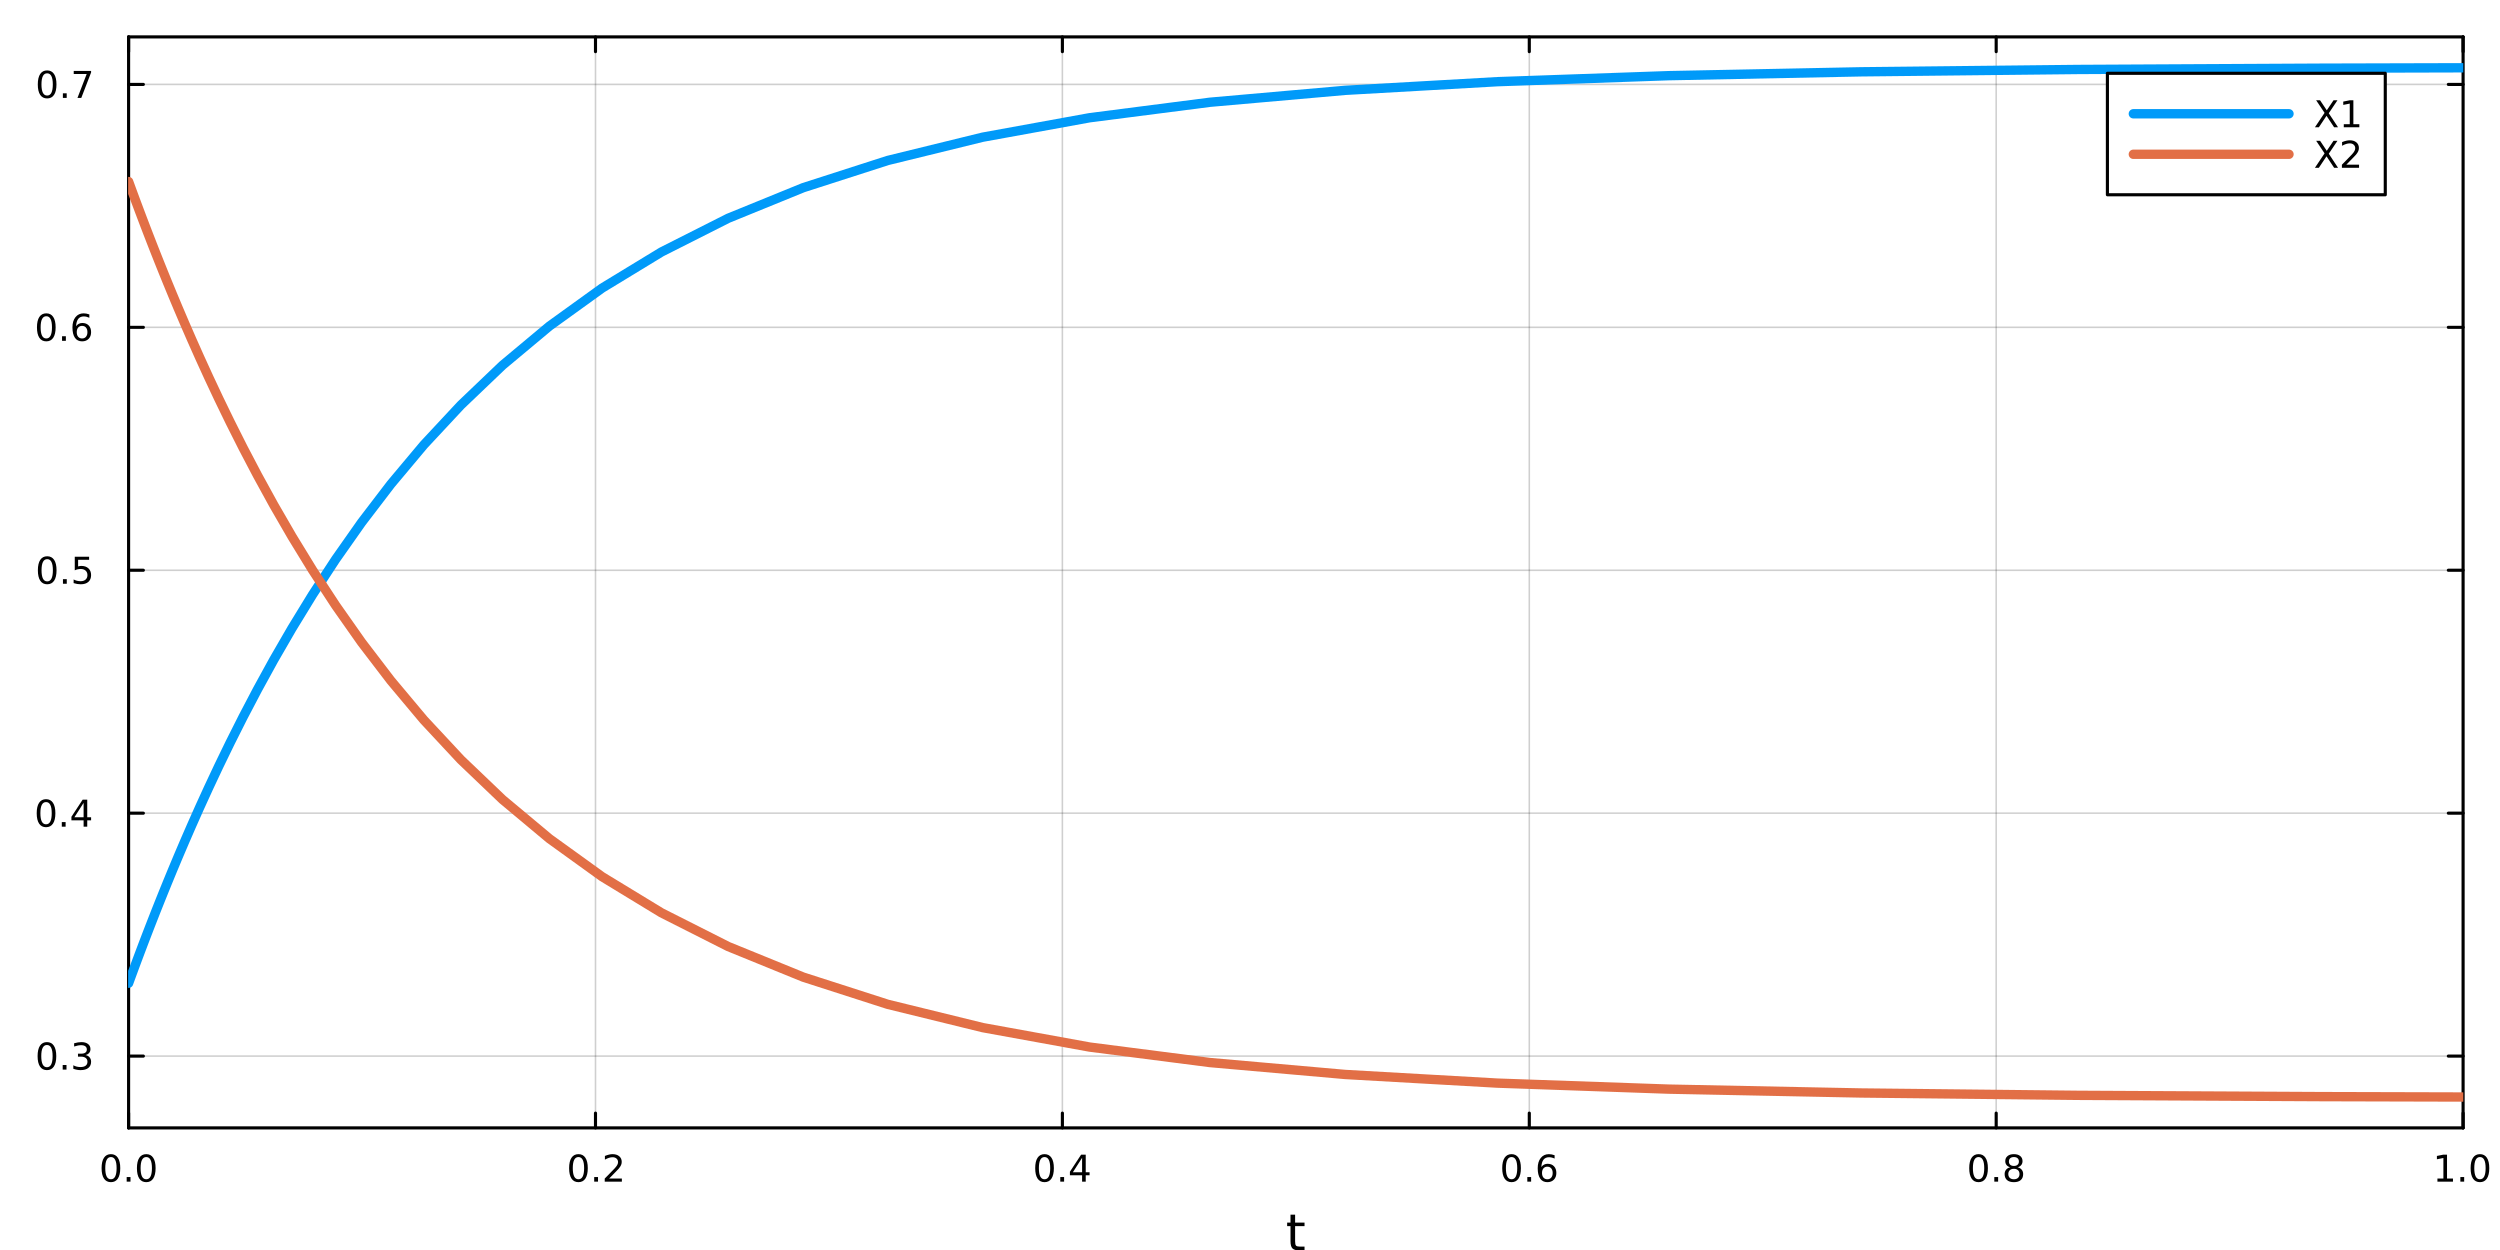 <?xml version="1.0" encoding="utf-8"?>
<svg xmlns="http://www.w3.org/2000/svg" xmlns:xlink="http://www.w3.org/1999/xlink" width="800" height="400" viewBox="0 0 3200 1600">
<rect x="0" y="0" width="3200" height="1600" fill="#333333" stroke="none"/>
<defs>
  <clipPath id="clip290">
    <rect x="0" y="0" width="3200" height="1600"/>
  </clipPath>
</defs>
<path clip-path="url(#clip290)" d="M0 1600 L3200 1600 L3200 0 L0 0  Z" fill="#ffffff" fill-rule="evenodd" fill-opacity="1"/>
<defs>
  <clipPath id="clip291">
    <rect x="640" y="0" width="2241" height="1600"/>
  </clipPath>
</defs>
<path clip-path="url(#clip290)" d="M164.598 1443.7 L3152.76 1443.7 L3152.76 47.244 L164.598 47.244  Z" fill="#ffffff" fill-rule="evenodd" fill-opacity="1"/>
<defs>
  <clipPath id="clip292">
    <rect x="164" y="47" width="2989" height="1397"/>
  </clipPath>
</defs>
<polyline clip-path="url(#clip292)" style="stroke:#000000; stroke-linecap:round; stroke-linejoin:round; stroke-width:2; stroke-opacity:0.1; fill:none" points="164.598,1443.7 164.598,47.244 "/>
<polyline clip-path="url(#clip292)" style="stroke:#000000; stroke-linecap:round; stroke-linejoin:round; stroke-width:2; stroke-opacity:0.1; fill:none" points="762.23,1443.7 762.23,47.244 "/>
<polyline clip-path="url(#clip292)" style="stroke:#000000; stroke-linecap:round; stroke-linejoin:round; stroke-width:2; stroke-opacity:0.1; fill:none" points="1359.86,1443.7 1359.86,47.244 "/>
<polyline clip-path="url(#clip292)" style="stroke:#000000; stroke-linecap:round; stroke-linejoin:round; stroke-width:2; stroke-opacity:0.1; fill:none" points="1957.49,1443.7 1957.49,47.244 "/>
<polyline clip-path="url(#clip292)" style="stroke:#000000; stroke-linecap:round; stroke-linejoin:round; stroke-width:2; stroke-opacity:0.1; fill:none" points="2555.12,1443.7 2555.12,47.244 "/>
<polyline clip-path="url(#clip292)" style="stroke:#000000; stroke-linecap:round; stroke-linejoin:round; stroke-width:2; stroke-opacity:0.1; fill:none" points="3152.76,1443.7 3152.76,47.244 "/>
<polyline clip-path="url(#clip292)" style="stroke:#000000; stroke-linecap:round; stroke-linejoin:round; stroke-width:2; stroke-opacity:0.1; fill:none" points="164.598,1443.7 164.598,47.244 "/>
<polyline clip-path="url(#clip292)" style="stroke:#000000; stroke-linecap:round; stroke-linejoin:round; stroke-width:2; stroke-opacity:0.1; fill:none" points="762.23,1443.7 762.23,47.244 "/>
<polyline clip-path="url(#clip292)" style="stroke:#000000; stroke-linecap:round; stroke-linejoin:round; stroke-width:2; stroke-opacity:0.1; fill:none" points="1359.86,1443.7 1359.86,47.244 "/>
<polyline clip-path="url(#clip292)" style="stroke:#000000; stroke-linecap:round; stroke-linejoin:round; stroke-width:2; stroke-opacity:0.1; fill:none" points="1957.49,1443.7 1957.49,47.244 "/>
<polyline clip-path="url(#clip292)" style="stroke:#000000; stroke-linecap:round; stroke-linejoin:round; stroke-width:2; stroke-opacity:0.1; fill:none" points="2555.12,1443.7 2555.12,47.244 "/>
<polyline clip-path="url(#clip292)" style="stroke:#000000; stroke-linecap:round; stroke-linejoin:round; stroke-width:2; stroke-opacity:0.1; fill:none" points="3152.76,1443.7 3152.76,47.244 "/>
<polyline clip-path="url(#clip290)" style="stroke:#000000; stroke-linecap:round; stroke-linejoin:round; stroke-width:4; stroke-opacity:1; fill:none" points="164.598,1443.7 3152.76,1443.7 "/>
<polyline clip-path="url(#clip290)" style="stroke:#000000; stroke-linecap:round; stroke-linejoin:round; stroke-width:4; stroke-opacity:1; fill:none" points="164.598,47.244 3152.76,47.244 "/>
<polyline clip-path="url(#clip290)" style="stroke:#000000; stroke-linecap:round; stroke-linejoin:round; stroke-width:4; stroke-opacity:1; fill:none" points="164.598,1443.7 164.598,1424.8 "/>
<polyline clip-path="url(#clip290)" style="stroke:#000000; stroke-linecap:round; stroke-linejoin:round; stroke-width:4; stroke-opacity:1; fill:none" points="762.23,1443.7 762.23,1424.8 "/>
<polyline clip-path="url(#clip290)" style="stroke:#000000; stroke-linecap:round; stroke-linejoin:round; stroke-width:4; stroke-opacity:1; fill:none" points="1359.86,1443.7 1359.86,1424.8 "/>
<polyline clip-path="url(#clip290)" style="stroke:#000000; stroke-linecap:round; stroke-linejoin:round; stroke-width:4; stroke-opacity:1; fill:none" points="1957.49,1443.7 1957.49,1424.8 "/>
<polyline clip-path="url(#clip290)" style="stroke:#000000; stroke-linecap:round; stroke-linejoin:round; stroke-width:4; stroke-opacity:1; fill:none" points="2555.12,1443.7 2555.12,1424.8 "/>
<polyline clip-path="url(#clip290)" style="stroke:#000000; stroke-linecap:round; stroke-linejoin:round; stroke-width:4; stroke-opacity:1; fill:none" points="3152.76,1443.7 3152.76,1424.8 "/>
<polyline clip-path="url(#clip290)" style="stroke:#000000; stroke-linecap:round; stroke-linejoin:round; stroke-width:4; stroke-opacity:1; fill:none" points="164.598,47.244 164.598,66.142 "/>
<polyline clip-path="url(#clip290)" style="stroke:#000000; stroke-linecap:round; stroke-linejoin:round; stroke-width:4; stroke-opacity:1; fill:none" points="762.23,47.244 762.23,66.142 "/>
<polyline clip-path="url(#clip290)" style="stroke:#000000; stroke-linecap:round; stroke-linejoin:round; stroke-width:4; stroke-opacity:1; fill:none" points="1359.86,47.244 1359.86,66.142 "/>
<polyline clip-path="url(#clip290)" style="stroke:#000000; stroke-linecap:round; stroke-linejoin:round; stroke-width:4; stroke-opacity:1; fill:none" points="1957.49,47.244 1957.49,66.142 "/>
<polyline clip-path="url(#clip290)" style="stroke:#000000; stroke-linecap:round; stroke-linejoin:round; stroke-width:4; stroke-opacity:1; fill:none" points="2555.12,47.244 2555.12,66.142 "/>
<polyline clip-path="url(#clip290)" style="stroke:#000000; stroke-linecap:round; stroke-linejoin:round; stroke-width:4; stroke-opacity:1; fill:none" points="3152.76,47.244 3152.76,66.142 "/>
<path clip-path="url(#clip290)" d="M141.983 1481.02 Q138.372 1481.02 136.543 1484.58 Q134.737 1488.12 134.737 1495.25 Q134.737 1502.36 136.543 1505.93 Q138.372 1509.47 141.983 1509.47 Q145.617 1509.47 147.422 1505.93 Q149.251 1502.36 149.251 1495.25 Q149.251 1488.12 147.422 1484.58 Q145.617 1481.02 141.983 1481.02 M141.983 1477.31 Q147.793 1477.31 150.848 1481.92 Q153.927 1486.5 153.927 1495.25 Q153.927 1503.98 150.848 1508.59 Q147.793 1513.17 141.983 1513.17 Q136.172 1513.17 133.094 1508.59 Q130.038 1503.98 130.038 1495.25 Q130.038 1486.5 133.094 1481.92 Q136.172 1477.31 141.983 1477.31 Z" fill="#000000" fill-rule="nonzero" fill-opacity="1" /><path clip-path="url(#clip290)" d="M162.145 1506.62 L167.029 1506.62 L167.029 1512.5 L162.145 1512.5 L162.145 1506.62 Z" fill="#000000" fill-rule="nonzero" fill-opacity="1" /><path clip-path="url(#clip290)" d="M187.214 1481.02 Q183.603 1481.02 181.774 1484.58 Q179.969 1488.12 179.969 1495.25 Q179.969 1502.36 181.774 1505.93 Q183.603 1509.47 187.214 1509.47 Q190.848 1509.47 192.654 1505.93 Q194.482 1502.36 194.482 1495.25 Q194.482 1488.12 192.654 1484.58 Q190.848 1481.02 187.214 1481.02 M187.214 1477.31 Q193.024 1477.31 196.08 1481.92 Q199.158 1486.5 199.158 1495.25 Q199.158 1503.98 196.08 1508.59 Q193.024 1513.17 187.214 1513.17 Q181.404 1513.17 178.325 1508.59 Q175.269 1503.98 175.269 1495.25 Q175.269 1486.5 178.325 1481.92 Q181.404 1477.31 187.214 1477.31 Z" fill="#000000" fill-rule="nonzero" fill-opacity="1" /><path clip-path="url(#clip290)" d="M740.413 1481.02 Q736.802 1481.02 734.973 1484.58 Q733.167 1488.12 733.167 1495.25 Q733.167 1502.36 734.973 1505.93 Q736.802 1509.47 740.413 1509.47 Q744.047 1509.47 745.853 1505.93 Q747.681 1502.36 747.681 1495.25 Q747.681 1488.12 745.853 1484.58 Q744.047 1481.02 740.413 1481.02 M740.413 1477.31 Q746.223 1477.31 749.278 1481.92 Q752.357 1486.5 752.357 1495.25 Q752.357 1503.98 749.278 1508.59 Q746.223 1513.17 740.413 1513.17 Q734.603 1513.17 731.524 1508.59 Q728.468 1503.98 728.468 1495.25 Q728.468 1486.5 731.524 1481.92 Q734.603 1477.31 740.413 1477.31 Z" fill="#000000" fill-rule="nonzero" fill-opacity="1" /><path clip-path="url(#clip290)" d="M760.575 1506.62 L765.459 1506.62 L765.459 1512.5 L760.575 1512.5 L760.575 1506.62 Z" fill="#000000" fill-rule="nonzero" fill-opacity="1" /><path clip-path="url(#clip290)" d="M779.672 1508.56 L795.991 1508.56 L795.991 1512.5 L774.047 1512.5 L774.047 1508.56 Q776.709 1505.81 781.292 1501.18 Q785.899 1496.53 787.079 1495.19 Q789.325 1492.66 790.204 1490.93 Q791.107 1489.17 791.107 1487.48 Q791.107 1484.72 789.162 1482.99 Q787.241 1481.25 784.139 1481.25 Q781.94 1481.25 779.487 1482.01 Q777.056 1482.78 774.278 1484.33 L774.278 1479.61 Q777.102 1478.47 779.556 1477.89 Q782.01 1477.31 784.047 1477.31 Q789.417 1477.31 792.612 1480 Q795.806 1482.69 795.806 1487.18 Q795.806 1489.31 794.996 1491.23 Q794.209 1493.12 792.102 1495.72 Q791.524 1496.39 788.422 1499.61 Q785.32 1502.8 779.672 1508.56 Z" fill="#000000" fill-rule="nonzero" fill-opacity="1" /><path clip-path="url(#clip290)" d="M1337 1481.02 Q1333.39 1481.02 1331.56 1484.58 Q1329.76 1488.12 1329.76 1495.25 Q1329.76 1502.36 1331.56 1505.93 Q1333.39 1509.47 1337 1509.47 Q1340.64 1509.47 1342.44 1505.93 Q1344.27 1502.36 1344.27 1495.25 Q1344.27 1488.12 1342.44 1484.58 Q1340.64 1481.02 1337 1481.02 M1337 1477.31 Q1342.81 1477.31 1345.87 1481.92 Q1348.95 1486.5 1348.95 1495.25 Q1348.95 1503.98 1345.87 1508.59 Q1342.81 1513.17 1337 1513.17 Q1331.19 1513.17 1328.11 1508.59 Q1325.06 1503.98 1325.06 1495.25 Q1325.06 1486.5 1328.11 1481.92 Q1331.19 1477.31 1337 1477.31 Z" fill="#000000" fill-rule="nonzero" fill-opacity="1" /><path clip-path="url(#clip290)" d="M1357.16 1506.62 L1362.05 1506.62 L1362.05 1512.5 L1357.16 1512.5 L1357.16 1506.62 Z" fill="#000000" fill-rule="nonzero" fill-opacity="1" /><path clip-path="url(#clip290)" d="M1385.08 1482.01 L1373.28 1500.46 L1385.08 1500.46 L1385.08 1482.01 M1383.85 1477.94 L1389.73 1477.94 L1389.73 1500.46 L1394.66 1500.46 L1394.66 1504.35 L1389.73 1504.35 L1389.73 1512.5 L1385.08 1512.5 L1385.08 1504.35 L1369.48 1504.35 L1369.48 1499.84 L1383.85 1477.94 Z" fill="#000000" fill-rule="nonzero" fill-opacity="1" /><path clip-path="url(#clip290)" d="M1934.8 1481.02 Q1931.19 1481.02 1929.36 1484.58 Q1927.55 1488.12 1927.55 1495.25 Q1927.55 1502.36 1929.36 1505.93 Q1931.19 1509.47 1934.8 1509.47 Q1938.43 1509.47 1940.24 1505.93 Q1942.06 1502.36 1942.06 1495.25 Q1942.06 1488.12 1940.24 1484.58 Q1938.43 1481.02 1934.8 1481.02 M1934.8 1477.31 Q1940.61 1477.31 1943.66 1481.92 Q1946.74 1486.5 1946.74 1495.25 Q1946.74 1503.98 1943.66 1508.59 Q1940.61 1513.17 1934.8 1513.17 Q1928.99 1513.17 1925.91 1508.59 Q1922.85 1503.98 1922.85 1495.25 Q1922.85 1486.5 1925.91 1481.92 Q1928.99 1477.31 1934.8 1477.31 Z" fill="#000000" fill-rule="nonzero" fill-opacity="1" /><path clip-path="url(#clip290)" d="M1954.96 1506.62 L1959.84 1506.62 L1959.84 1512.5 L1954.96 1512.5 L1954.96 1506.62 Z" fill="#000000" fill-rule="nonzero" fill-opacity="1" /><path clip-path="url(#clip290)" d="M1980.61 1493.36 Q1977.46 1493.36 1975.61 1495.51 Q1973.78 1497.66 1973.78 1501.41 Q1973.78 1505.14 1975.61 1507.31 Q1977.46 1509.47 1980.61 1509.47 Q1983.75 1509.47 1985.58 1507.31 Q1987.43 1505.14 1987.43 1501.41 Q1987.43 1497.66 1985.58 1495.51 Q1983.75 1493.36 1980.61 1493.36 M1989.89 1478.7 L1989.89 1482.96 Q1988.13 1482.13 1986.32 1481.69 Q1984.54 1481.25 1982.78 1481.25 Q1978.15 1481.25 1975.7 1484.37 Q1973.27 1487.5 1972.92 1493.82 Q1974.29 1491.81 1976.35 1490.74 Q1978.41 1489.65 1980.88 1489.65 Q1986.09 1489.65 1989.1 1492.82 Q1992.13 1495.97 1992.13 1501.41 Q1992.13 1506.74 1988.99 1509.95 Q1985.84 1513.17 1980.61 1513.17 Q1974.61 1513.17 1971.44 1508.59 Q1968.27 1503.98 1968.27 1495.25 Q1968.27 1487.06 1972.16 1482.2 Q1976.05 1477.31 1982.6 1477.31 Q1984.36 1477.31 1986.14 1477.66 Q1987.94 1478.01 1989.89 1478.7 Z" fill="#000000" fill-rule="nonzero" fill-opacity="1" /><path clip-path="url(#clip290)" d="M2532.56 1481.02 Q2528.94 1481.02 2527.12 1484.58 Q2525.31 1488.12 2525.31 1495.25 Q2525.31 1502.36 2527.12 1505.93 Q2528.94 1509.47 2532.56 1509.47 Q2536.19 1509.47 2537.99 1505.93 Q2539.82 1502.36 2539.82 1495.25 Q2539.82 1488.12 2537.99 1484.58 Q2536.19 1481.02 2532.56 1481.02 M2532.56 1477.31 Q2538.37 1477.31 2541.42 1481.92 Q2544.5 1486.5 2544.5 1495.25 Q2544.5 1503.98 2541.42 1508.59 Q2538.37 1513.17 2532.56 1513.17 Q2526.74 1513.17 2523.67 1508.59 Q2520.61 1503.98 2520.61 1495.25 Q2520.61 1486.5 2523.67 1481.92 Q2526.74 1477.31 2532.56 1477.31 Z" fill="#000000" fill-rule="nonzero" fill-opacity="1" /><path clip-path="url(#clip290)" d="M2552.72 1506.62 L2557.6 1506.62 L2557.6 1512.5 L2552.72 1512.5 L2552.72 1506.62 Z" fill="#000000" fill-rule="nonzero" fill-opacity="1" /><path clip-path="url(#clip290)" d="M2577.79 1496.09 Q2574.45 1496.09 2572.53 1497.87 Q2570.63 1499.65 2570.63 1502.78 Q2570.63 1505.9 2572.53 1507.69 Q2574.45 1509.47 2577.79 1509.47 Q2581.12 1509.47 2583.04 1507.69 Q2584.96 1505.88 2584.96 1502.78 Q2584.96 1499.65 2583.04 1497.87 Q2581.14 1496.09 2577.79 1496.09 M2573.11 1494.1 Q2570.1 1493.36 2568.41 1491.3 Q2566.74 1489.24 2566.74 1486.27 Q2566.74 1482.13 2569.68 1479.72 Q2572.65 1477.31 2577.79 1477.31 Q2582.95 1477.31 2585.89 1479.72 Q2588.83 1482.13 2588.83 1486.27 Q2588.83 1489.24 2587.14 1491.3 Q2585.47 1493.36 2582.49 1494.1 Q2585.86 1494.88 2587.74 1497.18 Q2589.64 1499.47 2589.64 1502.78 Q2589.64 1507.8 2586.56 1510.49 Q2583.5 1513.17 2577.79 1513.17 Q2572.07 1513.17 2568.99 1510.49 Q2565.93 1507.8 2565.93 1502.78 Q2565.93 1499.47 2567.83 1497.18 Q2569.73 1494.88 2573.11 1494.1 M2571.4 1486.71 Q2571.4 1489.4 2573.06 1490.9 Q2574.75 1492.41 2577.79 1492.41 Q2580.8 1492.41 2582.49 1490.9 Q2584.2 1489.4 2584.2 1486.71 Q2584.2 1484.03 2582.49 1482.52 Q2580.8 1481.02 2577.79 1481.02 Q2574.75 1481.02 2573.06 1482.52 Q2571.4 1484.03 2571.4 1486.71 Z" fill="#000000" fill-rule="nonzero" fill-opacity="1" /><path clip-path="url(#clip290)" d="M3119.91 1508.56 L3127.55 1508.56 L3127.55 1482.2 L3119.24 1483.87 L3119.24 1479.61 L3127.5 1477.94 L3132.18 1477.94 L3132.18 1508.56 L3139.82 1508.56 L3139.82 1512.5 L3119.91 1512.5 L3119.91 1508.56 Z" fill="#000000" fill-rule="nonzero" fill-opacity="1" /><path clip-path="url(#clip290)" d="M3149.26 1506.62 L3154.14 1506.62 L3154.14 1512.5 L3149.26 1512.5 L3149.26 1506.62 Z" fill="#000000" fill-rule="nonzero" fill-opacity="1" /><path clip-path="url(#clip290)" d="M3174.33 1481.02 Q3170.72 1481.02 3168.89 1484.58 Q3167.08 1488.12 3167.08 1495.25 Q3167.08 1502.36 3168.89 1505.93 Q3170.72 1509.47 3174.33 1509.47 Q3177.96 1509.47 3179.77 1505.93 Q3181.6 1502.36 3181.6 1495.25 Q3181.6 1488.12 3179.77 1484.58 Q3177.96 1481.02 3174.33 1481.02 M3174.33 1477.31 Q3180.14 1477.31 3183.2 1481.92 Q3186.27 1486.5 3186.27 1495.25 Q3186.27 1503.98 3183.2 1508.59 Q3180.14 1513.17 3174.33 1513.17 Q3168.52 1513.17 3165.44 1508.59 Q3162.39 1503.98 3162.39 1495.25 Q3162.39 1486.5 3165.44 1481.92 Q3168.52 1477.31 3174.33 1477.31 Z" fill="#000000" fill-rule="nonzero" fill-opacity="1" /><path clip-path="url(#clip290)" d="M1657.74 1554.79 L1657.74 1564.92 L1669.8 1564.92 L1669.8 1569.47 L1657.74 1569.47 L1657.74 1588.82 Q1657.74 1593.18 1658.92 1594.42 Q1660.13 1595.66 1663.79 1595.66 L1669.8 1595.66 L1669.8 1600.56 L1663.79 1600.56 Q1657.01 1600.56 1654.43 1598.05 Q1651.85 1595.5 1651.85 1588.82 L1651.85 1569.47 L1647.55 1569.47 L1647.55 1564.92 L1651.85 1564.92 L1651.85 1554.79 L1657.74 1554.79 Z" fill="#000000" fill-rule="nonzero" fill-opacity="1" /><polyline clip-path="url(#clip292)" style="stroke:#000000; stroke-linecap:round; stroke-linejoin:round; stroke-width:2; stroke-opacity:0.1; fill:none" points="164.598,1351.81 3152.76,1351.81 "/>
<polyline clip-path="url(#clip292)" style="stroke:#000000; stroke-linecap:round; stroke-linejoin:round; stroke-width:2; stroke-opacity:0.1; fill:none" points="164.598,1040.87 3152.76,1040.87 "/>
<polyline clip-path="url(#clip292)" style="stroke:#000000; stroke-linecap:round; stroke-linejoin:round; stroke-width:2; stroke-opacity:0.1; fill:none" points="164.598,729.925 3152.76,729.925 "/>
<polyline clip-path="url(#clip292)" style="stroke:#000000; stroke-linecap:round; stroke-linejoin:round; stroke-width:2; stroke-opacity:0.1; fill:none" points="164.598,418.985 3152.76,418.985 "/>
<polyline clip-path="url(#clip292)" style="stroke:#000000; stroke-linecap:round; stroke-linejoin:round; stroke-width:2; stroke-opacity:0.1; fill:none" points="164.598,108.045 3152.76,108.045 "/>
<polyline clip-path="url(#clip292)" style="stroke:#000000; stroke-linecap:round; stroke-linejoin:round; stroke-width:2; stroke-opacity:0.1; fill:none" points="164.598,1351.81 3152.76,1351.81 "/>
<polyline clip-path="url(#clip292)" style="stroke:#000000; stroke-linecap:round; stroke-linejoin:round; stroke-width:2; stroke-opacity:0.1; fill:none" points="164.598,1040.87 3152.76,1040.87 "/>
<polyline clip-path="url(#clip292)" style="stroke:#000000; stroke-linecap:round; stroke-linejoin:round; stroke-width:2; stroke-opacity:0.1; fill:none" points="164.598,729.925 3152.76,729.925 "/>
<polyline clip-path="url(#clip292)" style="stroke:#000000; stroke-linecap:round; stroke-linejoin:round; stroke-width:2; stroke-opacity:0.1; fill:none" points="164.598,418.985 3152.76,418.985 "/>
<polyline clip-path="url(#clip292)" style="stroke:#000000; stroke-linecap:round; stroke-linejoin:round; stroke-width:2; stroke-opacity:0.1; fill:none" points="164.598,108.045 3152.76,108.045 "/>
<polyline clip-path="url(#clip290)" style="stroke:#000000; stroke-linecap:round; stroke-linejoin:round; stroke-width:4; stroke-opacity:1; fill:none" points="164.598,1443.7 164.598,47.244 "/>
<polyline clip-path="url(#clip290)" style="stroke:#000000; stroke-linecap:round; stroke-linejoin:round; stroke-width:4; stroke-opacity:1; fill:none" points="3152.76,1443.7 3152.76,47.244 "/>
<polyline clip-path="url(#clip290)" style="stroke:#000000; stroke-linecap:round; stroke-linejoin:round; stroke-width:4; stroke-opacity:1; fill:none" points="164.598,1351.81 183.496,1351.81 "/>
<polyline clip-path="url(#clip290)" style="stroke:#000000; stroke-linecap:round; stroke-linejoin:round; stroke-width:4; stroke-opacity:1; fill:none" points="164.598,1040.87 183.496,1040.87 "/>
<polyline clip-path="url(#clip290)" style="stroke:#000000; stroke-linecap:round; stroke-linejoin:round; stroke-width:4; stroke-opacity:1; fill:none" points="164.598,729.925 183.496,729.925 "/>
<polyline clip-path="url(#clip290)" style="stroke:#000000; stroke-linecap:round; stroke-linejoin:round; stroke-width:4; stroke-opacity:1; fill:none" points="164.598,418.985 183.496,418.985 "/>
<polyline clip-path="url(#clip290)" style="stroke:#000000; stroke-linecap:round; stroke-linejoin:round; stroke-width:4; stroke-opacity:1; fill:none" points="164.598,108.045 183.496,108.045 "/>
<polyline clip-path="url(#clip290)" style="stroke:#000000; stroke-linecap:round; stroke-linejoin:round; stroke-width:4; stroke-opacity:1; fill:none" points="3152.76,1351.81 3133.86,1351.81 "/>
<polyline clip-path="url(#clip290)" style="stroke:#000000; stroke-linecap:round; stroke-linejoin:round; stroke-width:4; stroke-opacity:1; fill:none" points="3152.76,1040.87 3133.86,1040.87 "/>
<polyline clip-path="url(#clip290)" style="stroke:#000000; stroke-linecap:round; stroke-linejoin:round; stroke-width:4; stroke-opacity:1; fill:none" points="3152.76,729.925 3133.86,729.925 "/>
<polyline clip-path="url(#clip290)" style="stroke:#000000; stroke-linecap:round; stroke-linejoin:round; stroke-width:4; stroke-opacity:1; fill:none" points="3152.76,418.985 3133.86,418.985 "/>
<polyline clip-path="url(#clip290)" style="stroke:#000000; stroke-linecap:round; stroke-linejoin:round; stroke-width:4; stroke-opacity:1; fill:none" points="3152.76,108.045 3133.86,108.045 "/>
<path clip-path="url(#clip290)" d="M60.071 1337.6 Q56.46 1337.6 54.631 1341.17 Q52.825 1344.71 52.825 1351.84 Q52.825 1358.95 54.631 1362.51 Q56.46 1366.05 60.071 1366.05 Q63.705 1366.05 65.51 1362.51 Q67.339 1358.95 67.339 1351.84 Q67.339 1344.71 65.51 1341.17 Q63.705 1337.6 60.071 1337.6 M60.071 1333.9 Q65.881 1333.9 68.936 1338.51 Q72.015 1343.09 72.015 1351.84 Q72.015 1360.57 68.936 1365.17 Q65.881 1369.76 60.071 1369.76 Q54.261 1369.76 51.182 1365.17 Q48.126 1360.57 48.126 1351.84 Q48.126 1343.09 51.182 1338.51 Q54.261 1333.9 60.071 1333.9 Z" fill="#000000" fill-rule="nonzero" fill-opacity="1" /><path clip-path="url(#clip290)" d="M80.233 1363.21 L85.117 1363.21 L85.117 1369.09 L80.233 1369.09 L80.233 1363.21 Z" fill="#000000" fill-rule="nonzero" fill-opacity="1" /><path clip-path="url(#clip290)" d="M109.469 1350.45 Q112.825 1351.17 114.7 1353.44 Q116.598 1355.71 116.598 1359.04 Q116.598 1364.15 113.08 1366.96 Q109.561 1369.76 103.08 1369.76 Q100.904 1369.76 98.589 1369.32 Q96.297 1368.9 93.844 1368.04 L93.844 1363.53 Q95.788 1364.66 98.103 1365.24 Q100.418 1365.82 102.941 1365.82 Q107.339 1365.82 109.631 1364.09 Q111.945 1362.35 111.945 1359.04 Q111.945 1355.98 109.793 1354.27 Q107.663 1352.53 103.844 1352.53 L99.816 1352.53 L99.816 1348.69 L104.029 1348.69 Q107.478 1348.69 109.307 1347.33 Q111.135 1345.94 111.135 1343.34 Q111.135 1340.68 109.237 1339.27 Q107.362 1337.84 103.844 1337.84 Q101.922 1337.84 99.723 1338.25 Q97.524 1338.67 94.885 1339.55 L94.885 1335.38 Q97.547 1334.64 99.862 1334.27 Q102.2 1333.9 104.26 1333.9 Q109.584 1333.9 112.686 1336.33 Q115.788 1338.74 115.788 1342.86 Q115.788 1345.73 114.145 1347.72 Q112.501 1349.69 109.469 1350.45 Z" fill="#000000" fill-rule="nonzero" fill-opacity="1" /><path clip-path="url(#clip290)" d="M58.937 1026.66 Q55.325 1026.66 53.497 1030.23 Q51.691 1033.77 51.691 1040.9 Q51.691 1048.01 53.497 1051.57 Q55.325 1055.11 58.937 1055.11 Q62.571 1055.11 64.376 1051.57 Q66.205 1048.01 66.205 1040.9 Q66.205 1033.77 64.376 1030.23 Q62.571 1026.66 58.937 1026.66 M58.937 1022.96 Q64.747 1022.96 67.802 1027.57 Q70.881 1032.15 70.881 1040.9 Q70.881 1049.63 67.802 1054.23 Q64.747 1058.82 58.937 1058.82 Q53.126 1058.82 50.048 1054.23 Q46.992 1049.63 46.992 1040.9 Q46.992 1032.15 50.048 1027.57 Q53.126 1022.96 58.937 1022.96 Z" fill="#000000" fill-rule="nonzero" fill-opacity="1" /><path clip-path="url(#clip290)" d="M79.098 1052.27 L83.983 1052.27 L83.983 1058.15 L79.098 1058.15 L79.098 1052.27 Z" fill="#000000" fill-rule="nonzero" fill-opacity="1" /><path clip-path="url(#clip290)" d="M107.015 1027.66 L95.21 1046.11 L107.015 1046.11 L107.015 1027.66 M105.788 1023.59 L111.668 1023.59 L111.668 1046.11 L116.598 1046.11 L116.598 1050 L111.668 1050 L111.668 1058.15 L107.015 1058.15 L107.015 1050 L91.413 1050 L91.413 1045.48 L105.788 1023.59 Z" fill="#000000" fill-rule="nonzero" fill-opacity="1" /><path clip-path="url(#clip290)" d="M60.418 715.724 Q56.807 715.724 54.978 719.288 Q53.173 722.83 53.173 729.96 Q53.173 737.066 54.978 740.631 Q56.807 744.173 60.418 744.173 Q64.052 744.173 65.858 740.631 Q67.686 737.066 67.686 729.96 Q67.686 722.83 65.858 719.288 Q64.052 715.724 60.418 715.724 M60.418 712.02 Q66.228 712.02 69.284 716.626 Q72.362 721.21 72.362 729.96 Q72.362 738.686 69.284 743.293 Q66.228 747.876 60.418 747.876 Q54.608 747.876 51.529 743.293 Q48.474 738.686 48.474 729.96 Q48.474 721.21 51.529 716.626 Q54.608 712.02 60.418 712.02 Z" fill="#000000" fill-rule="nonzero" fill-opacity="1" /><path clip-path="url(#clip290)" d="M80.58 741.325 L85.464 741.325 L85.464 747.205 L80.58 747.205 L80.58 741.325 Z" fill="#000000" fill-rule="nonzero" fill-opacity="1" /><path clip-path="url(#clip290)" d="M95.696 712.645 L114.052 712.645 L114.052 716.58 L99.978 716.58 L99.978 725.052 Q100.996 724.705 102.015 724.543 Q103.033 724.358 104.052 724.358 Q109.839 724.358 113.219 727.529 Q116.598 730.7 116.598 736.117 Q116.598 741.696 113.126 744.798 Q109.654 747.876 103.334 747.876 Q101.159 747.876 98.89 747.506 Q96.645 747.136 94.237 746.395 L94.237 741.696 Q96.321 742.83 98.543 743.386 Q100.765 743.941 103.242 743.941 Q107.246 743.941 109.584 741.835 Q111.922 739.728 111.922 736.117 Q111.922 732.506 109.584 730.4 Q107.246 728.293 103.242 728.293 Q101.367 728.293 99.492 728.71 Q97.64 729.126 95.696 730.006 L95.696 712.645 Z" fill="#000000" fill-rule="nonzero" fill-opacity="1" /><path clip-path="url(#clip290)" d="M59.261 404.784 Q55.65 404.784 53.821 408.348 Q52.015 411.89 52.015 419.02 Q52.015 426.126 53.821 429.691 Q55.65 433.233 59.261 433.233 Q62.895 433.233 64.7 429.691 Q66.529 426.126 66.529 419.02 Q66.529 411.89 64.7 408.348 Q62.895 404.784 59.261 404.784 M59.261 401.08 Q65.071 401.08 68.126 405.686 Q71.205 410.27 71.205 419.02 Q71.205 427.746 68.126 432.353 Q65.071 436.936 59.261 436.936 Q53.45 436.936 50.372 432.353 Q47.316 427.746 47.316 419.02 Q47.316 410.27 50.372 405.686 Q53.45 401.08 59.261 401.08 Z" fill="#000000" fill-rule="nonzero" fill-opacity="1" /><path clip-path="url(#clip290)" d="M79.422 430.385 L84.307 430.385 L84.307 436.265 L79.422 436.265 L79.422 430.385 Z" fill="#000000" fill-rule="nonzero" fill-opacity="1" /><path clip-path="url(#clip290)" d="M105.071 417.122 Q101.922 417.122 100.071 419.274 Q98.242 421.427 98.242 425.177 Q98.242 428.904 100.071 431.08 Q101.922 433.233 105.071 433.233 Q108.219 433.233 110.047 431.08 Q111.899 428.904 111.899 425.177 Q111.899 421.427 110.047 419.274 Q108.219 417.122 105.071 417.122 M114.353 402.469 L114.353 406.728 Q112.594 405.895 110.788 405.455 Q109.006 405.015 107.246 405.015 Q102.617 405.015 100.163 408.14 Q97.733 411.265 97.385 417.584 Q98.751 415.571 100.811 414.506 Q102.871 413.418 105.348 413.418 Q110.557 413.418 113.566 416.589 Q116.598 419.737 116.598 425.177 Q116.598 430.501 113.45 433.719 Q110.302 436.936 105.071 436.936 Q99.075 436.936 95.904 432.353 Q92.733 427.746 92.733 419.02 Q92.733 410.825 96.621 405.964 Q100.51 401.08 107.061 401.08 Q108.82 401.08 110.603 401.427 Q112.408 401.774 114.353 402.469 Z" fill="#000000" fill-rule="nonzero" fill-opacity="1" /><path clip-path="url(#clip290)" d="M60.325 93.844 Q56.714 93.844 54.886 97.408 Q53.08 100.95 53.08 108.08 Q53.08 115.186 54.886 118.751 Q56.714 122.293 60.325 122.293 Q63.96 122.293 65.765 118.751 Q67.594 115.186 67.594 108.08 Q67.594 100.95 65.765 97.408 Q63.96 93.844 60.325 93.844 M60.325 90.14 Q66.135 90.14 69.191 94.746 Q72.27 99.33 72.27 108.08 Q72.27 116.806 69.191 121.413 Q66.135 125.996 60.325 125.996 Q54.515 125.996 51.437 121.413 Q48.381 116.806 48.381 108.08 Q48.381 99.33 51.437 94.746 Q54.515 90.14 60.325 90.14 Z" fill="#000000" fill-rule="nonzero" fill-opacity="1" /><path clip-path="url(#clip290)" d="M80.487 119.445 L85.371 119.445 L85.371 125.325 L80.487 125.325 L80.487 119.445 Z" fill="#000000" fill-rule="nonzero" fill-opacity="1" /><path clip-path="url(#clip290)" d="M94.376 90.765 L116.598 90.765 L116.598 92.756 L104.052 125.325 L99.168 125.325 L110.973 94.7 L94.376 94.7 L94.376 90.765 Z" fill="#000000" fill-rule="nonzero" fill-opacity="1" /><polyline clip-path="url(#clip292)" style="stroke:#009af9; stroke-linecap:round; stroke-linejoin:round; stroke-width:12; stroke-opacity:1; fill:none" points="164.598,1258.52 164.764,1258.07 164.951,1257.55 165.162,1256.98 165.398,1256.33 165.664,1255.6 165.964,1254.78 166.3,1253.86 166.679,1252.82 167.106,1251.65 167.585,1250.35 168.125,1248.87 168.732,1247.22 169.415,1245.37 170.183,1243.28 171.047,1240.94 172.019,1238.31 173.113,1235.36 174.344,1232.05 175.728,1228.34 177.285,1224.18 179.037,1219.52 181.008,1214.3 183.226,1208.45 185.72,1201.91 188.527,1194.6 191.684,1186.42 195.236,1177.31 199.232,1167.13 203.727,1155.81 208.784,1143.2 214.473,1129.21 220.874,1113.67 228.075,1096.48 236.175,1077.48 245.289,1056.53 255.541,1033.49 267.075,1008.22 280.051,980.596 294.648,950.512 311.071,917.859 329.546,882.612 350.331,844.715 373.714,804.255 400.019,761.273 429.613,716.016 462.906,668.665 500.36,619.677 542.497,569.398 589.9,518.525 643.229,467.569 703.224,417.441 770.719,368.758 846.65,322.543 932.072,279.38 1028.17,240.217 1136.29,205.41 1257.91,175.589 1394.74,150.703 1548.68,130.885 1721.85,115.624 1916.68,104.555 2135.85,96.866 2382.43,91.922 2659.82,88.918 2971.89,87.267 3152.76,86.766 "/>
<polyline clip-path="url(#clip292)" style="stroke:#e26f46; stroke-linecap:round; stroke-linejoin:round; stroke-width:12; stroke-opacity:1; fill:none" points="164.598,232.421 164.764,232.877 164.951,233.39 165.162,233.967 165.398,234.616 165.664,235.346 165.964,236.166 166.3,237.088 166.679,238.124 167.106,239.289 167.585,240.598 168.125,242.069 168.732,243.722 169.415,245.578 170.183,247.663 171.047,250.004 172.019,252.632 173.113,255.581 174.344,258.89 175.728,262.601 177.285,266.761 179.037,271.424 181.008,276.647 183.226,282.493 185.72,289.035 188.527,296.348 191.684,304.519 195.236,313.639 199.232,323.809 203.727,335.136 208.784,347.739 214.473,361.739 220.874,377.269 228.075,394.462 236.175,413.465 245.289,434.412 255.541,457.456 267.075,482.719 280.051,510.348 294.648,540.431 311.071,573.085 329.546,608.332 350.331,646.229 373.714,686.689 400.019,729.671 429.613,774.927 462.906,822.279 500.36,871.267 542.497,921.546 589.9,972.419 643.229,1023.38 703.224,1073.5 770.719,1122.19 846.65,1168.4 932.072,1211.56 1028.17,1250.73 1136.29,1285.53 1257.91,1315.36 1394.74,1340.24 1548.68,1360.06 1721.85,1375.32 1916.68,1386.39 2135.85,1394.08 2382.43,1399.02 2659.82,1402.03 2971.89,1403.68 3152.76,1404.18 "/>
<path clip-path="url(#clip290)" d="M2697.48 249.313 L3053.15 249.313 L3053.15 93.793 L2697.48 93.793  Z" fill="#ffffff" fill-rule="evenodd" fill-opacity="1"/>
<polyline clip-path="url(#clip290)" style="stroke:#000000; stroke-linecap:round; stroke-linejoin:round; stroke-width:4; stroke-opacity:1; fill:none" points="2697.48,249.313 3053.15,249.313 3053.15,93.793 2697.48,93.793 2697.48,249.313 "/>
<polyline clip-path="url(#clip290)" style="stroke:#009af9; stroke-linecap:round; stroke-linejoin:round; stroke-width:12; stroke-opacity:1; fill:none" points="2730.69,145.633 2929.9,145.633 "/>
<path clip-path="url(#clip290)" d="M2964.67 128.353 L2969.69 128.353 L2978.28 141.2 L2986.92 128.353 L2991.94 128.353 L2980.83 144.95 L2992.68 162.913 L2987.66 162.913 L2977.94 148.214 L2968.14 162.913 L2963.1 162.913 L2975.44 144.464 L2964.67 128.353 Z" fill="#000000" fill-rule="nonzero" fill-opacity="1" /><path clip-path="url(#clip290)" d="M3000.04 158.977 L3007.68 158.977 L3007.68 132.612 L2999.37 134.279 L2999.37 130.019 L3007.63 128.353 L3012.31 128.353 L3012.31 158.977 L3019.95 158.977 L3019.95 162.913 L3000.04 162.913 L3000.04 158.977 Z" fill="#000000" fill-rule="nonzero" fill-opacity="1" /><polyline clip-path="url(#clip290)" style="stroke:#e26f46; stroke-linecap:round; stroke-linejoin:round; stroke-width:12; stroke-opacity:1; fill:none" points="2730.69,197.473 2929.9,197.473 "/>
<path clip-path="url(#clip290)" d="M2964.67 180.193 L2969.69 180.193 L2978.28 193.04 L2986.92 180.193 L2991.94 180.193 L2980.83 196.79 L2992.68 214.753 L2987.66 214.753 L2977.94 200.054 L2968.14 214.753 L2963.1 214.753 L2975.44 196.304 L2964.67 180.193 Z" fill="#000000" fill-rule="nonzero" fill-opacity="1" /><path clip-path="url(#clip290)" d="M3003.26 210.817 L3019.58 210.817 L3019.58 214.753 L2997.63 214.753 L2997.63 210.817 Q3000.3 208.063 3004.88 203.433 Q3009.49 198.78 3010.67 197.438 Q3012.91 194.915 3013.79 193.179 Q3014.69 191.419 3014.69 189.73 Q3014.69 186.975 3012.75 185.239 Q3010.83 183.503 3007.73 183.503 Q3005.53 183.503 3003.07 184.267 Q3000.64 185.031 2997.87 186.581 L2997.87 181.859 Q3000.69 180.725 3003.14 180.146 Q3005.6 179.568 3007.63 179.568 Q3013 179.568 3016.2 182.253 Q3019.39 184.938 3019.39 189.429 Q3019.39 191.558 3018.58 193.48 Q3017.8 195.378 3015.69 197.97 Q3015.11 198.642 3012.01 201.859 Q3008.91 205.054 3003.26 210.817 Z" fill="#000000" fill-rule="nonzero" fill-opacity="1" /></svg>
